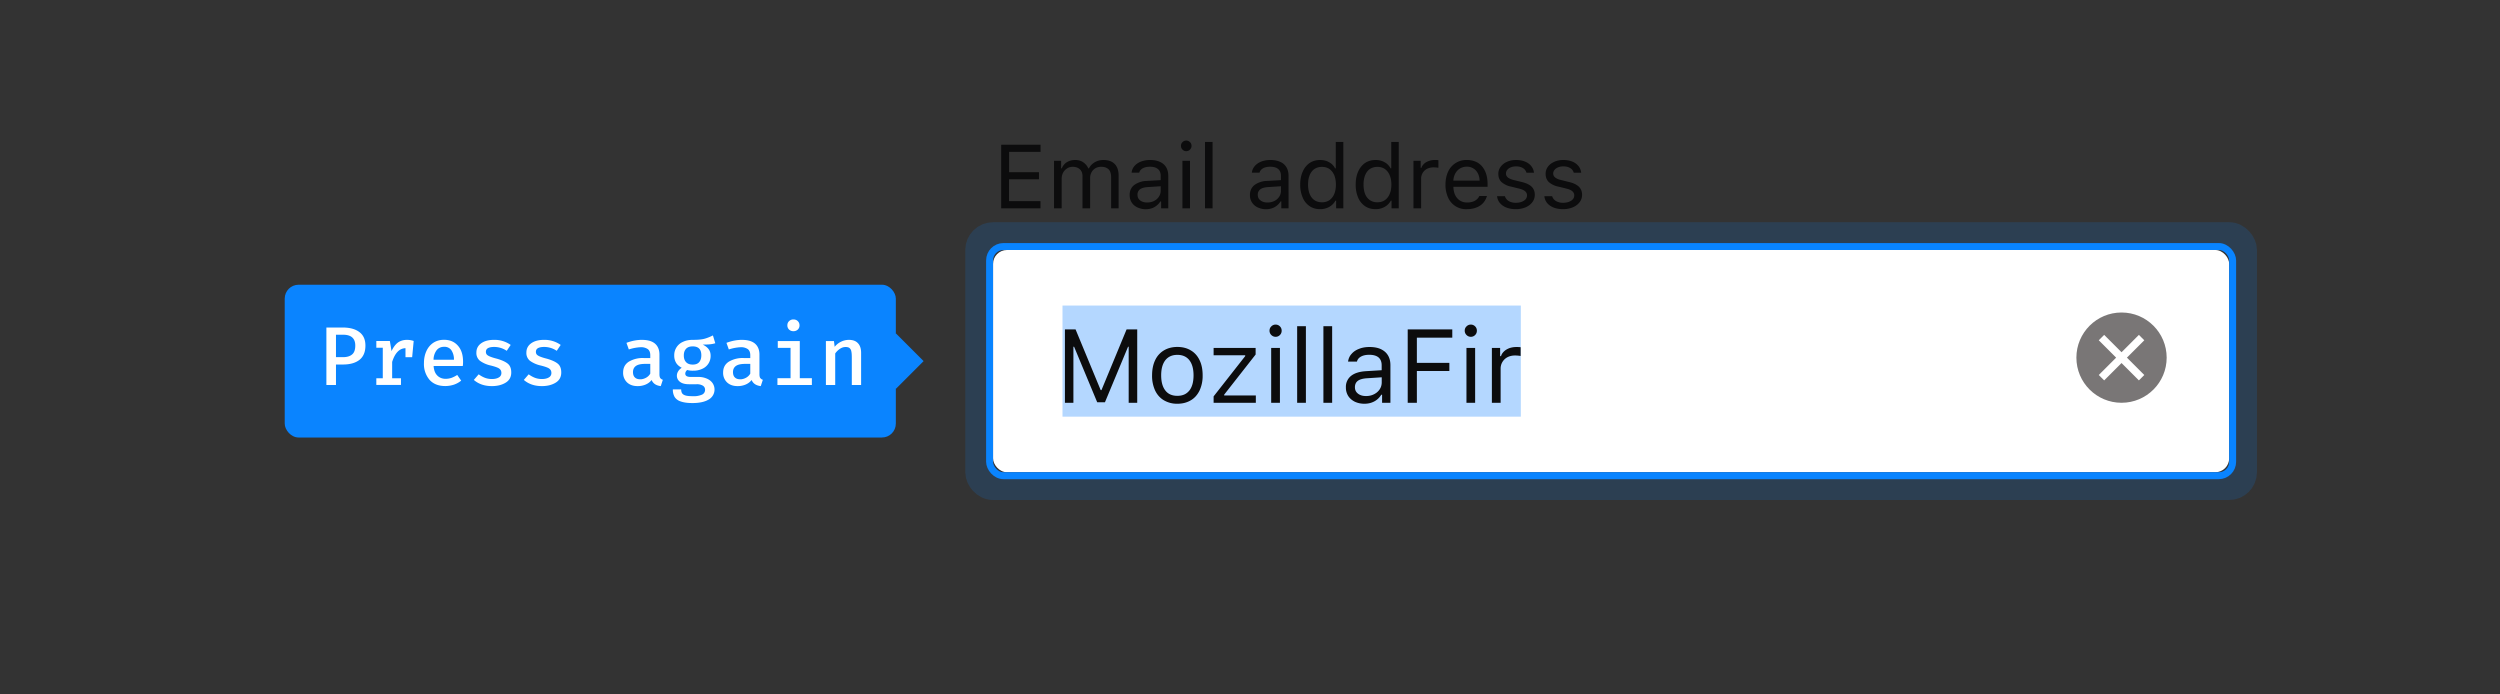 <svg xmlns="http://www.w3.org/2000/svg" xmlns:xlink="http://www.w3.org/1999/xlink" viewBox="0 0 360 100"><rect x="0" y="0" width="360" height="100" fill="#333333" stroke="none"/><defs><rect id="a" width="178" height="32" rx="2"/></defs><g fill="none" fill-rule="evenodd"><g transform="translate(143 20)"><g transform="translate(0 16)"><use fill="#FFFFFF" xlink:href="#a"/><rect width="179" height="33" x="-.5" y="-.5" stroke="#0A84FF" rx="2"/><rect width="182" height="36" x="-2" y="-2" stroke="#0A84FF" stroke-opacity=".3" stroke-width="4" opacity=".52" rx="2"/><rect width="66" height="16" x="10" y="8" fill="#B4D7FF"/><path fill="#0C0C0D" d="M10.35 11.43h1.53l3.62 8.75h.11l3.62-8.75h1.53V22h-1.23v-8.07h-.09l-3.33 8H15l-3.33-8h-.1V22h-1.22V11.43zM24.6 21.64c-.55-.32-.97-.8-1.26-1.4a5 5 0 0 1-.44-2.19c0-.84.15-1.57.44-2.18a3.2 3.2 0 0 1 1.26-1.41c.55-.33 1.2-.5 1.94-.5.75 0 1.4.17 1.94.5.55.32.97.8 1.26 1.41.3.61.44 1.34.44 2.18a5 5 0 0 1-.44 2.18c-.3.61-.71 1.09-1.26 1.41-.55.33-1.2.5-1.94.5a3.7 3.7 0 0 1-1.94-.5zm3.67-1.4c.4-.52.6-1.25.6-2.19s-.2-1.66-.6-2.18c-.4-.51-.98-.77-1.73-.77s-1.32.26-1.73.77c-.4.52-.6 1.24-.6 2.18 0 .94.2 1.67.6 2.18.4.52.98.77 1.73.77s1.32-.25 1.73-.77zm8.04-4.96v-.12h-4.55V14.1h6.05v.95l-4.53 5.78v.12h4.56V22h-6.08v-.92l4.55-5.8zm3.76-3.04a.85.85 0 0 1-.26-.62c0-.24.08-.45.26-.62a.85.85 0 0 1 .61-.26c.25 0 .46.09.63.26.17.17.25.38.25.62s-.08.45-.25.62a.84.84 0 0 1-.63.26.85.85 0 0 1-.61-.26zm1.24 1.86V22h-1.26v-7.9h1.26zm3.74-3.13V22h-1.26V10.97h1.26zm3.78 0V22h-1.26V10.97h1.26zm3.27 10.88c-.4-.2-.72-.47-.95-.82a2.23 2.23 0 0 1-.34-1.24 2 2 0 0 1 .74-1.66c.5-.4 1.21-.62 2.14-.68l2.27-.14v-.72c0-.48-.15-.86-.45-1.12-.3-.25-.75-.38-1.33-.38-.48 0-.87.08-1.18.25-.32.17-.52.41-.6.73h-1.28c.06-.42.22-.8.5-1.1.28-.33.64-.57 1.1-.74.44-.18.94-.26 1.5-.26.63 0 1.18.1 1.63.31.44.21.79.51 1.02.9.24.4.35.87.35 1.41V22h-1.2v-1.16h-.12c-.25.42-.59.74-1 .96-.43.23-.9.34-1.43.34-.5 0-.96-.1-1.37-.29zm2.76-1.08c.34-.17.61-.4.81-.7.2-.3.3-.64.3-1.01v-.73l-2.13.14c-.6.04-1.03.16-1.31.37s-.42.52-.42.92.15.7.45.93c.3.23.68.34 1.15.34.42 0 .8-.08 1.15-.26zm4.85-9.34h6.42v1.19h-5.1v3.63h4.68v1.17h-4.68V22h-1.32V11.43zm8.47.81a.85.85 0 0 1-.26-.62c0-.24.08-.45.26-.62a.85.85 0 0 1 .61-.26c.25 0 .46.09.63.26.17.17.25.38.25.62s-.08.45-.25.62a.84.84 0 0 1-.63.26.85.85 0 0 1-.61-.26zm1.24 1.86V22h-1.25v-7.9h1.25zm3.6 0v1.18h.13c.07-.26.22-.48.43-.68.21-.2.47-.35.78-.47.3-.1.63-.16.98-.16.23 0 .44 0 .63.03v1.26a4.97 4.97 0 0 0-.8-.07c-.4 0-.76.08-1.08.24a1.84 1.84 0 0 0-1 1.68V22h-1.26v-7.9h1.2z"/></g><path fill="#0C0C0D" d="M1.17 10V.84h5.67v1.03H2.31V4.8h4.3v1.01H2.3v3.15h4.53V10H1.17zM9.8 3.16v1.08h.1c.16-.38.4-.68.74-.89.33-.2.72-.31 1.18-.31.44 0 .83.1 1.15.32.33.22.57.5.74.88h.1c.19-.37.46-.66.84-.88.37-.22.79-.32 1.25-.32.7 0 1.24.19 1.62.58.37.38.56.94.56 1.65V10H17V5.52c0-.5-.11-.88-.35-1.12-.24-.25-.6-.38-1.08-.38-.31 0-.59.07-.83.21a1.5 1.5 0 0 0-.56.58c-.13.24-.2.5-.2.8V10h-1.1V5.35c0-.4-.12-.73-.38-.97s-.6-.36-1.04-.36c-.3 0-.56.08-.8.23-.25.16-.44.37-.58.63-.14.27-.2.56-.2.88V10h-1.1V3.16h1.04zm11 6.71c-.36-.17-.64-.4-.83-.71-.2-.3-.3-.67-.3-1.08 0-.6.21-1.08.65-1.43a3.2 3.2 0 0 1 1.84-.6l1.98-.11v-.62c0-.43-.13-.75-.4-.98-.26-.22-.64-.33-1.15-.33-.41 0-.75.07-1.02.22-.28.15-.45.36-.52.63h-1.1c.04-.37.18-.69.42-.96.24-.28.56-.49.95-.64a3.6 3.6 0 0 1 1.3-.22c.56 0 1.03.09 1.41.27.4.18.69.44.9.78.2.34.3.75.3 1.23V10H24.2V9h-.1c-.22.35-.52.63-.88.83-.36.2-.77.3-1.23.3-.44 0-.84-.1-1.19-.26zm2.38-.93c.3-.15.53-.36.7-.62.17-.26.26-.55.26-.87v-.63l-1.84.12c-.52.03-.9.14-1.14.32a.93.93 0 0 0-.36.8c0 .34.13.61.38.8.26.2.6.3 1 .3.37 0 .7-.07 1-.22zm4.1-7.4a.73.73 0 0 1-.22-.53c0-.22.07-.4.22-.54a.74.74 0 0 1 .54-.23c.21 0 .39.08.54.23.15.14.22.32.22.54 0 .2-.07.38-.22.53a.73.73 0 0 1-.54.23.73.73 0 0 1-.54-.23zm1.08 1.62V10h-1.09V3.16h1.1zM31.61.44V10h-1.09V.44h1.1zm6.5 9.43c-.34-.17-.62-.4-.82-.71-.2-.3-.3-.67-.3-1.08 0-.6.22-1.08.65-1.43a3.2 3.2 0 0 1 1.85-.6l1.97-.11v-.62c0-.43-.13-.75-.4-.98-.25-.22-.64-.33-1.15-.33-.4 0-.75.07-1.02.22s-.44.36-.52.63h-1.1c.04-.37.19-.69.43-.96.24-.28.56-.49.94-.64a3.6 3.6 0 0 1 1.31-.22c.55 0 1.02.09 1.41.27.4.18.69.44.89.78.2.34.3.75.3 1.23V10h-1.04V9h-.1c-.22.35-.51.63-.87.83-.37.2-.78.3-1.24.3-.44 0-.83-.1-1.18-.26zm2.4-.93c.3-.15.53-.36.7-.62.17-.26.25-.55.25-.87v-.63l-1.84.12c-.51.03-.9.14-1.13.32a.93.93 0 0 0-.37.8c0 .34.13.61.4.8.25.2.58.3.99.3.37 0 .7-.07 1-.22zm5.08.75a2.8 2.8 0 0 1-1-1.24 4.62 4.62 0 0 1-.36-1.87c0-.7.12-1.33.36-1.86.23-.54.57-.95 1-1.25.44-.29.94-.43 1.52-.43.47 0 .9.1 1.28.32.38.21.67.5.86.88h.1V.44h1.09V10H49.4V8.9h-.1a2.3 2.3 0 0 1-.9.9c-.4.21-.82.32-1.3.32-.57 0-1.08-.14-1.51-.43zm.7-5.36c-.3.2-.53.5-.69.88-.16.38-.24.84-.24 1.37 0 .53.08.98.24 1.37.16.38.39.68.69.88.3.2.66.3 1.07.3.41 0 .77-.1 1.07-.3.3-.21.53-.5.7-.89.16-.38.24-.84.24-1.36 0-.52-.08-.97-.24-1.36-.17-.38-.4-.68-.7-.89-.3-.2-.66-.3-1.07-.3-.41 0-.77.1-1.07.3zm7.28 5.36a2.8 2.8 0 0 1-1-1.24 4.62 4.62 0 0 1-.35-1.87c0-.7.11-1.33.35-1.86.24-.54.57-.95 1-1.25.44-.29.95-.43 1.52-.43.48 0 .9.1 1.29.32.38.21.66.5.86.88h.1V.44h1.08V10h-1.04V8.9h-.1a2.3 2.3 0 0 1-.9.9c-.39.21-.81.32-1.29.32-.58 0-1.09-.14-1.52-.43zm.7-5.36c-.3.2-.52.5-.68.88-.16.38-.24.84-.24 1.37 0 .53.08.98.23 1.37.16.38.4.68.7.88.3.2.65.3 1.07.3.4 0 .76-.1 1.06-.3.3-.21.54-.5.7-.89.17-.38.25-.84.25-1.36 0-.52-.08-.97-.25-1.36-.16-.38-.4-.68-.7-.89-.3-.2-.65-.3-1.06-.3-.42 0-.77.1-1.07.3zm7.31-1.17v1.01h.1c.07-.22.2-.41.38-.58.19-.18.41-.31.68-.4.26-.1.54-.15.84-.15.21 0 .4 0 .55.03v1.09a4.3 4.3 0 0 0-.7-.06c-.34 0-.65.07-.92.2a1.6 1.6 0 0 0-.87 1.46V10h-1.1V3.16h1.04zm8.53 6.46c-.5.33-1.13.5-1.87.5a2.8 2.8 0 0 1-2.71-1.66 4.38 4.38 0 0 1-.38-1.88c0-.7.13-1.33.38-1.86a2.86 2.86 0 0 1 2.7-1.68c.62 0 1.14.14 1.6.41.44.28.78.68 1.02 1.2.24.51.36 1.12.36 1.83v.42h-4.92v.05c.02.45.1.84.27 1.17.17.33.4.59.69.77.29.18.63.27 1.01.27.44 0 .81-.08 1.1-.24.3-.16.52-.39.67-.7h1.09c-.17.6-.5 1.06-1 1.4zm-2.85-5.37c-.28.17-.51.4-.68.7-.17.3-.27.66-.3 1.06h3.78c0-.4-.1-.75-.25-1.05A1.73 1.73 0 0 0 68.22 4c-.36 0-.68.09-.96.25zm5.84-.24c.22-.3.52-.54.91-.71.4-.18.83-.26 1.3-.26.48 0 .9.07 1.27.22.38.15.68.36.9.64.23.27.37.6.41.97h-1.08a1.1 1.1 0 0 0-.5-.66c-.26-.17-.6-.25-1-.25a2 2 0 0 0-.74.13c-.22.09-.4.21-.52.37a.81.81 0 0 0-.19.53c0 .23.1.42.29.58.2.15.5.28.9.37l1.05.26c.65.15 1.14.38 1.45.68.3.3.46.68.46 1.17 0 .4-.12.76-.36 1.07-.24.32-.56.56-.98.74-.42.17-.88.26-1.4.26-.5 0-.95-.08-1.34-.23-.4-.15-.7-.37-.94-.65a1.78 1.78 0 0 1-.41-.99h1.12c.1.3.28.53.55.7a2 2 0 0 0 1.06.25c.3 0 .58-.05.81-.14.24-.09.43-.21.57-.37.13-.16.2-.35.2-.56 0-.46-.36-.78-1.09-.96l-1.17-.29a3 3 0 0 1-1.42-.67c-.3-.3-.45-.69-.45-1.18 0-.37.11-.71.34-1.02zm6.8 0c.22-.3.53-.54.92-.71.39-.18.82-.26 1.3-.26.47 0 .9.07 1.27.22s.67.36.9.64c.22.27.36.6.4.97h-1.07a1.1 1.1 0 0 0-.5-.66c-.27-.17-.6-.25-1-.25a2 2 0 0 0-.74.13c-.22.09-.4.21-.52.37a.81.81 0 0 0-.2.53c0 .23.1.42.3.58.19.15.49.28.9.37l1.05.26c.65.15 1.13.38 1.44.68.31.3.47.68.47 1.17 0 .4-.12.76-.36 1.07-.24.32-.57.56-.99.74-.41.17-.88.26-1.4.26-.5 0-.95-.08-1.34-.23-.39-.15-.7-.37-.94-.65a1.78 1.78 0 0 1-.4-.99h1.12c.09.3.27.53.55.7a2 2 0 0 0 1.05.25c.3 0 .58-.05.82-.14.24-.09.43-.21.56-.37.14-.16.2-.35.2-.56 0-.46-.36-.78-1.08-.96l-1.18-.29a3 3 0 0 1-1.41-.67c-.3-.3-.45-.69-.45-1.18 0-.37.1-.71.33-1.02z"/><g transform="translate(156 25)"><circle cx="6.5" cy="6.5" r="6.5" fill="#797676"/><g stroke="#FFFFFF" stroke-linecap="square" stroke-width="1.1" transform="translate(4 4)"><path d="M5 0L0 5m5 0L0 0"/></g></g></g><g transform="translate(41 41)"><rect width="88" height="22" fill="#0A84FF" rx="2"/><polygon fill="#0A84FF" points="84 11 88 7 92 11 88 15"/><path fill="#FFFFFF" d="M10.75 10.83c-.57.44-1.36.66-2.36.66H7.38v2.95H6V6.16h2.3c1.06 0 1.88.22 2.45.66.58.43.87 1.08.87 1.95 0 .93-.3 1.61-.87 2.06zM8.4 7.2H7.38v3.23H8.4c.56 0 1-.13 1.3-.39.31-.25.46-.68.46-1.28 0-1.04-.59-1.56-1.77-1.56zm10.17.9l-.22 2.34h-.96v-1.3c-.44.01-.83.19-1.15.53-.32.34-.58.83-.77 1.45v2.35h1.27v.96h-3.55v-.96h.93V9.07h-.93V8.1h1.95l.24 1.46c.25-.54.55-.95.9-1.22.36-.26.8-.4 1.33-.4.33 0 .65.05.96.16zm3.4 4.98c.32.31.72.47 1.2.47.3 0 .58-.05.85-.14.26-.1.54-.23.82-.42l.57.82c-.3.25-.64.44-1.04.58-.4.13-.82.2-1.26.2-.97 0-1.72-.3-2.26-.9a3.5 3.5 0 0 1-.8-2.42c0-.64.12-1.2.35-1.71.23-.51.57-.91 1-1.2.45-.29.96-.43 1.54-.43.84 0 1.5.28 2 .85.5.56.74 1.33.74 2.32 0 .24-.01.44-.04.6h-4.2c.04.61.22 1.08.54 1.38zM21.9 9.4a2.3 2.3 0 0 0-.47 1.4h2.94a2.38 2.38 0 0 0-.38-1.38 1.21 1.21 0 0 0-1.04-.48c-.43 0-.78.15-1.05.46zm8.93 3.95a.7.7 0 0 0 .37-.62.84.84 0 0 0-.11-.45.98.98 0 0 0-.43-.33c-.22-.1-.54-.2-.97-.31a4.2 4.2 0 0 1-1.57-.68 1.43 1.43 0 0 1-.52-1.2c0-.55.23-.99.68-1.32.46-.33 1.07-.5 1.85-.5a4 4 0 0 1 2.41.73l-.57.85a3.2 3.2 0 0 0-1.8-.56c-.8 0-1.2.23-1.2.7 0 .16.04.29.13.4.1.1.25.2.48.29.22.09.55.2 1 .31.68.2 1.2.43 1.54.71.34.28.5.7.5 1.26 0 .65-.26 1.14-.8 1.47-.53.33-1.2.5-1.99.5-1.05 0-1.92-.3-2.6-.89l.7-.81c.27.2.56.37.89.5.32.12.66.18 1.01.18.42 0 .76-.08 1-.23zm7.2 0a.7.7 0 0 0 .37-.62.84.84 0 0 0-.11-.45.98.98 0 0 0-.43-.33c-.22-.1-.54-.2-.97-.31a4.2 4.2 0 0 1-1.57-.68 1.43 1.43 0 0 1-.52-1.2c0-.55.23-.99.68-1.32.46-.33 1.07-.5 1.85-.5a4 4 0 0 1 2.41.73l-.57.85a3.2 3.2 0 0 0-1.8-.56c-.8 0-1.2.23-1.2.7 0 .16.04.29.13.4.1.1.25.2.48.29.22.09.55.2 1 .31.68.2 1.2.43 1.54.71.34.28.5.7.5 1.26 0 .65-.26 1.14-.8 1.47-.53.33-1.2.5-1.99.5-1.05 0-1.92-.3-2.6-.89l.7-.81c.27.2.56.37.89.5.32.12.66.18 1.01.18.42 0 .76-.08 1-.23zm16.05.08c.07.12.2.2.37.26l-.3.91c-.67-.08-1.1-.37-1.32-.88-.23.3-.52.51-.87.66a2.9 2.9 0 0 1-1.14.22c-.64 0-1.15-.18-1.53-.54a1.89 1.89 0 0 1-.56-1.43c0-.66.26-1.17.79-1.53a3.9 3.9 0 0 1 2.22-.54h.9v-.41c0-.4-.12-.7-.36-.88A1.7 1.7 0 0 0 51.23 9a6.53 6.53 0 0 0-1.68.32l-.34-.95c.76-.29 1.5-.43 2.22-.43.84 0 1.47.18 1.9.55.42.37.63.9.63 1.57v2.84c0 .24.04.41.11.53zm-2.06-.03c.26-.14.47-.34.62-.6v-1.4h-.74c-.61 0-1.05.1-1.33.3-.28.2-.42.5-.42.88 0 .34.09.6.27.77.18.18.44.27.8.27.27 0 .54-.08.8-.22zm10-4.98c-.24.08-.5.13-.8.16-.28.03-.63.04-1.04.04.38.18.67.4.86.66.2.27.29.59.29.96a2 2 0 0 1-1.18 1.86 3 3 0 0 1-1.33.28 2.8 2.8 0 0 1-.86-.1.67.67 0 0 0-.2.23.63.63 0 0 0-.08.29c0 .32.26.48.78.48h1.1a3 3 0 0 1 1.2.23c.36.15.63.36.83.63a1.65 1.65 0 0 1-.52 2.38c-.55.34-1.33.52-2.36.52-.7 0-1.27-.08-1.68-.23a1.6 1.6 0 0 1-.88-.64 2.1 2.1 0 0 1-.26-1.1h1.2c0 .24.05.43.14.57.1.14.26.24.49.31.23.07.57.1 1 .1a3 3 0 0 0 1.39-.23.75.75 0 0 0 .42-.7.67.67 0 0 0-.33-.59 1.65 1.65 0 0 0-.9-.2H58.2c-.57 0-1-.12-1.29-.35-.3-.24-.44-.53-.44-.88 0-.22.06-.42.18-.62s.3-.38.52-.52c-.38-.2-.65-.44-.82-.73a2 2 0 0 1-.26-1.05 2.08 2.08 0 0 1 1.27-1.96c.4-.19.86-.28 1.37-.28.69 0 1.23-.04 1.64-.14.4-.1.83-.27 1.29-.5L62 8.42zm-4.23.81c-.22.24-.32.55-.32.95 0 .41.1.73.33.97.22.24.54.35.96.35.4 0 .7-.11.91-.34.21-.24.32-.57.32-1 0-.86-.42-1.28-1.24-1.28-.42 0-.74.11-.96.35zm10.7 4.2c.06.12.19.2.36.26l-.3.91c-.67-.08-1.1-.37-1.32-.88-.23.3-.52.51-.87.66a2.9 2.9 0 0 1-1.14.22c-.64 0-1.15-.18-1.53-.54a1.89 1.89 0 0 1-.56-1.43c0-.66.26-1.17.79-1.53a3.9 3.9 0 0 1 2.22-.54h.9v-.41c0-.4-.12-.7-.36-.88A1.7 1.7 0 0 0 65.63 9a6.53 6.53 0 0 0-1.68.32l-.34-.95c.76-.29 1.5-.43 2.22-.43.84 0 1.47.18 1.9.55.42.37.63.9.63 1.57v2.84c0 .24.04.41.11.53zm-2.07-.03c.26-.14.47-.34.62-.6v-1.4h-.74c-.61 0-1.05.1-1.33.3-.28.2-.42.5-.42.88 0 .34.09.6.27.77.18.18.44.27.8.27.27 0 .54-.08.8-.22zm7.47-8.15c.16.16.24.36.24.6a.8.8 0 0 1-.24.6.86.86 0 0 1-.63.24.86.86 0 0 1-.64-.24.81.81 0 0 1-.24-.6c0-.25.08-.45.25-.61a.86.86 0 0 1 .63-.24c.25 0 .46.08.63.25zm.3 8.21h1.72v.98h-4.96v-.98h1.89V9.09H71v-.98h3.17v5.35zm3.74-5.35h1.16l.1.83c.26-.32.57-.57.93-.74.35-.17.73-.26 1.12-.26.58 0 1.02.16 1.32.5.3.32.44.78.44 1.38v4.62h-1.34V10.5c0-.4-.02-.7-.07-.91a.77.77 0 0 0-.26-.47c-.12-.1-.32-.15-.57-.15-.29 0-.56.09-.82.27-.26.17-.49.4-.67.66v4.54h-1.34V8.11z"/></g></g></svg>